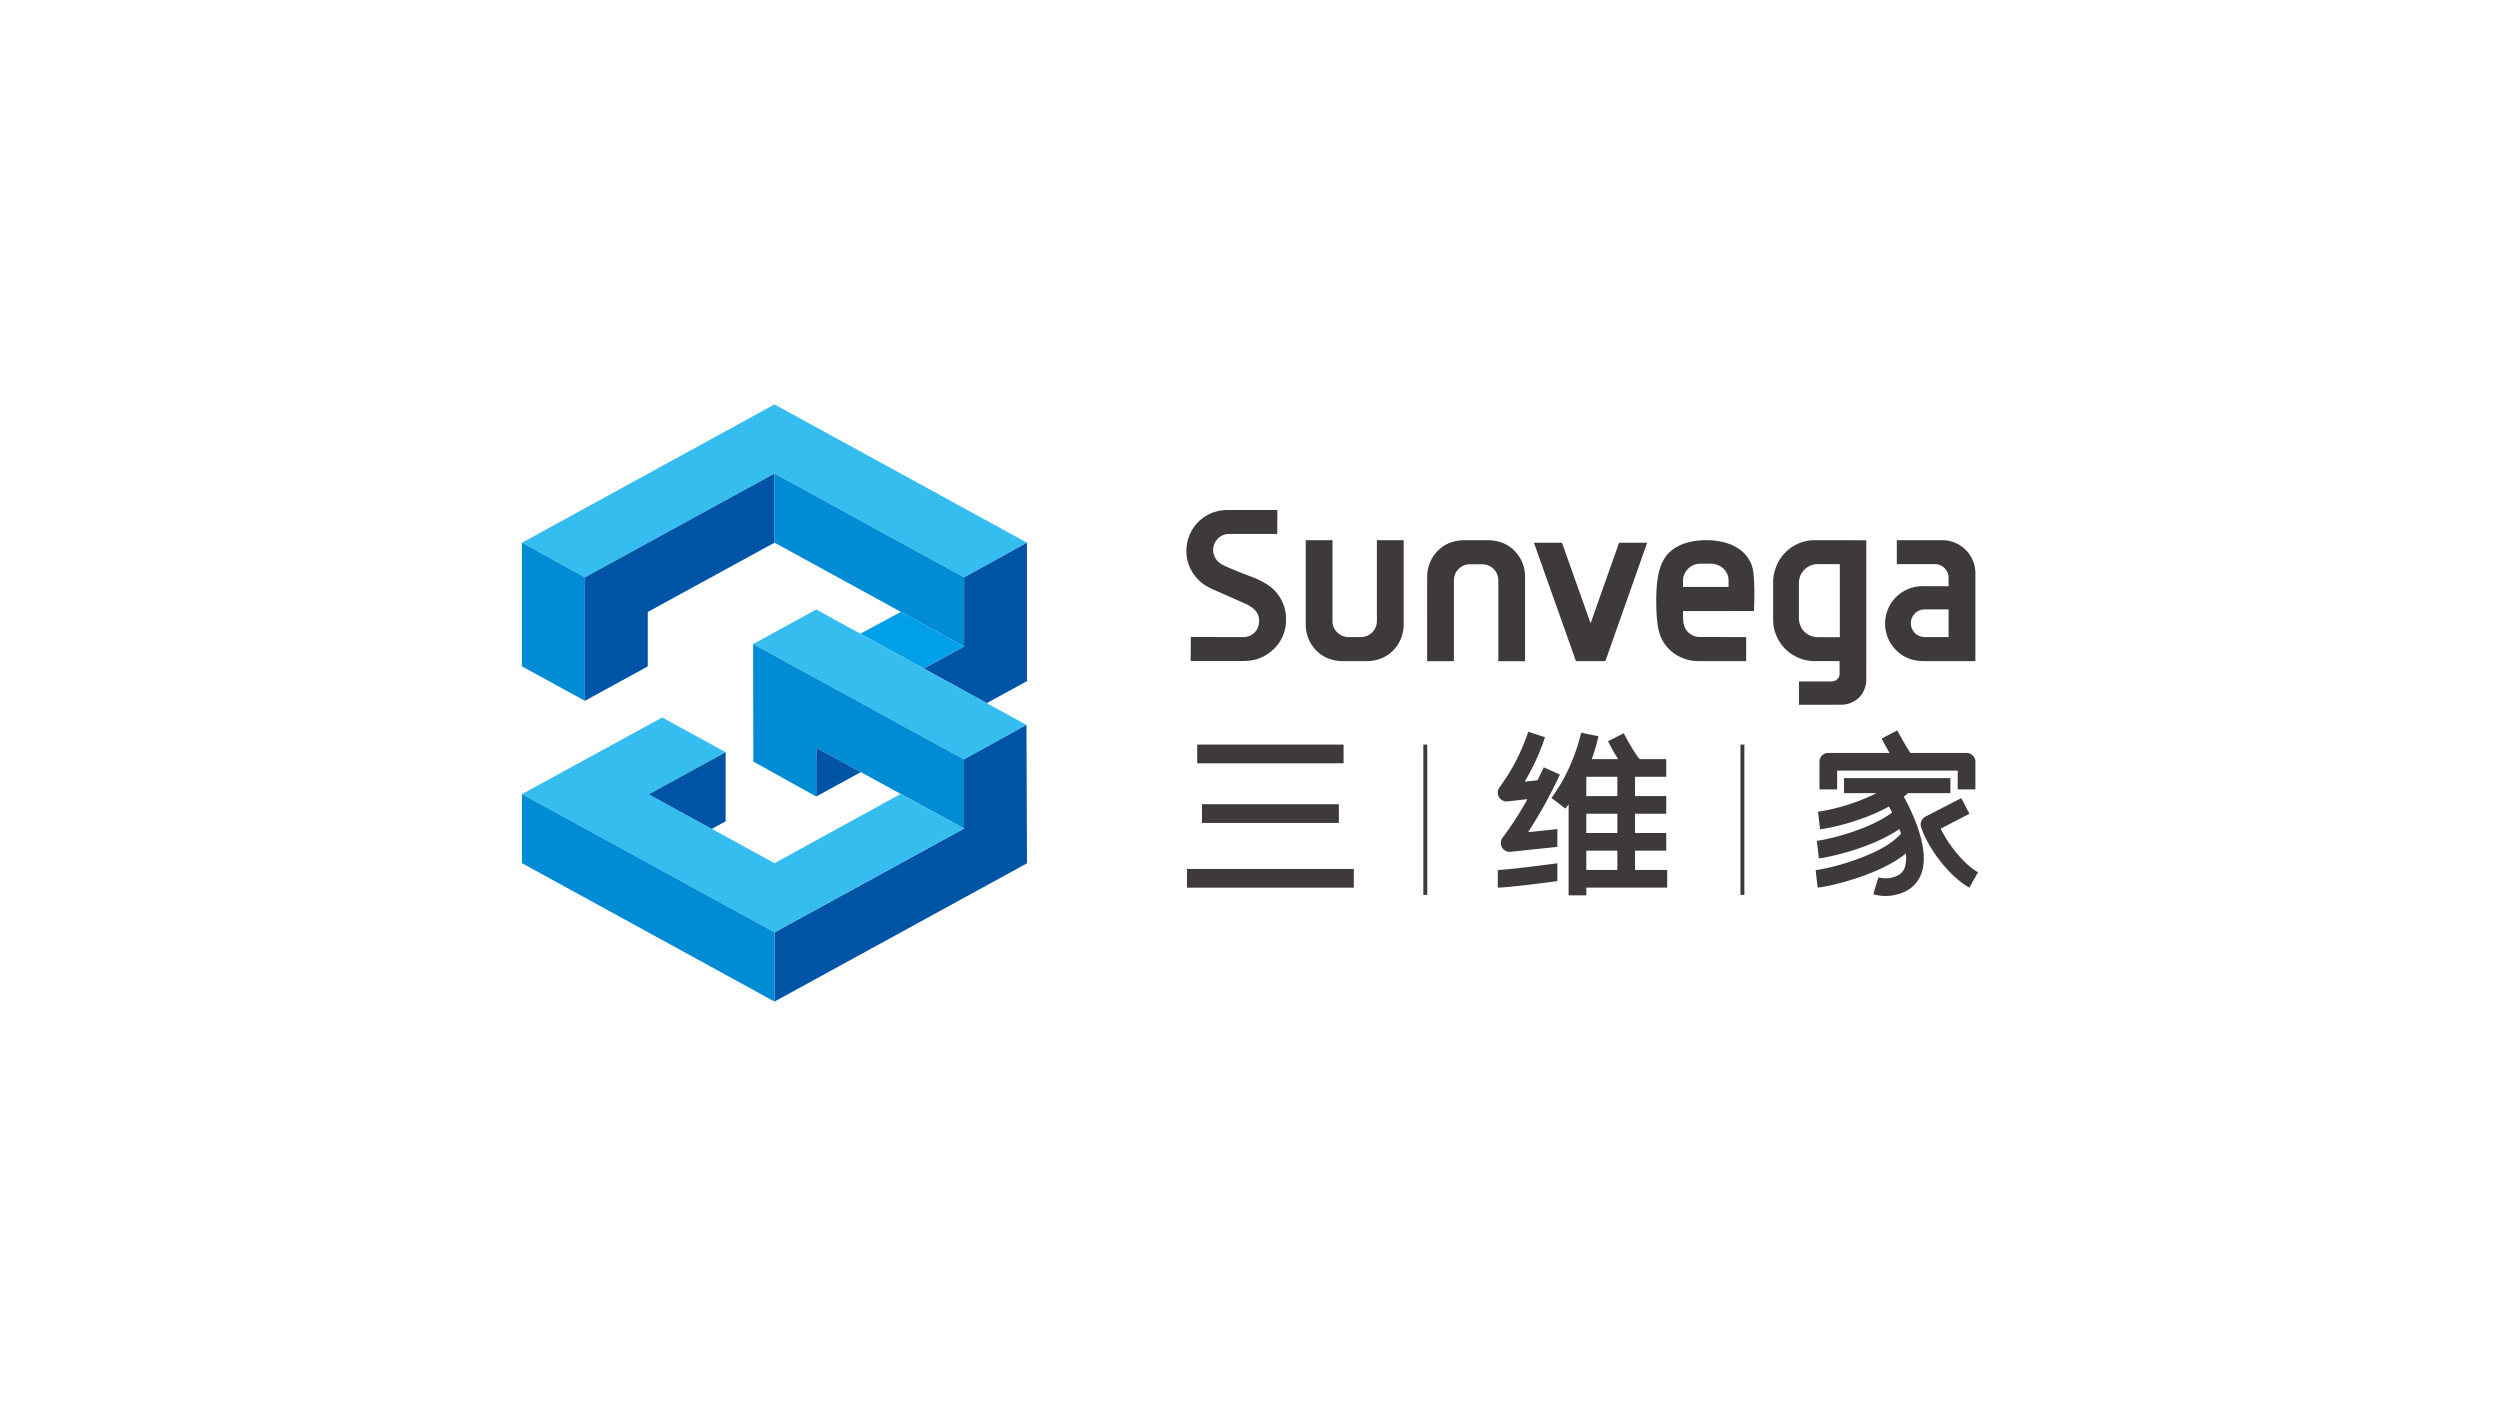 <svg id="LOGOS" xmlns="http://www.w3.org/2000/svg" viewBox="0 0 1250 703"><defs><style>.cls-1{fill:#36bdef;}.cls-2{fill:#008bd5;}.cls-3{fill:#0054a6;}.cls-4{fill:#00a0e8;}.cls-5{fill:#3d3a39;}</style></defs><g id="Layer_5" data-name="Layer 5"><polygon class="cls-1" points="292.442 288.686 387.248 236.771 482.035 288.677 513.496 271.343 387.248 202.218 261.003 271.343 292.442 288.686"/><polygon class="cls-2" points="261.003 271.343 261 333.194 292.442 350.413 292.442 288.686 261.003 271.343"/><polygon class="cls-3" points="292.442 350.413 292.442 288.686 387.248 236.771 387.248 271.333 323.885 305.975 323.885 333.194 292.442 350.413"/><polygon class="cls-2" points="482.052 323.233 482.052 288.686 387.248 236.771 387.248 271.333 482.052 323.233"/><polygon class="cls-3" points="482.052 288.686 513.496 271.343 513.495 340.56 493.392 351.567 461.848 334.252 482.052 323.233 482.052 288.686"/><polygon class="cls-4" points="450.45 305.932 430.177 316.867 461.848 334.252 482.052 323.233 450.45 305.932"/><polygon class="cls-1" points="408.113 304.756 513.235 362.46 482.008 379.71 376.551 322.037 408.113 304.756"/><polygon class="cls-2" points="376.551 322.037 376.669 380.78 408.113 398.26 408.175 373.899 482.008 414.273 482.008 379.71 376.551 322.037"/><polygon class="cls-3" points="408.113 398.26 430.405 386.055 408.175 373.899 408.113 398.26"/><polygon class="cls-3" points="482.008 414.273 387.248 466.166 387.248 500.782 513.496 431.657 513.235 362.46 482.008 379.71 482.008 414.273"/><polygon class="cls-1" points="450.372 396.96 387.247 431.604 324.348 397.165 362.826 376.093 331.113 358.729 261 397.042 387.248 466.166 482.008 414.273 450.372 396.96"/><polygon class="cls-3" points="362.826 376.093 362.826 410.653 355.905 414.443 324.348 397.165 362.826 376.093"/><polygon class="cls-2" points="261 397.042 261 431.595 387.248 500.782 387.248 466.166 261 397.042"/><rect class="cls-5" x="711.67" y="372.29" width="1.96" height="75.174"/><rect class="cls-5" x="870.221" y="372.29" width="1.96" height="75.174"/><path class="cls-5" d="M748.895,434.972v8.838c4.912,0,22.89-2.345,29.79-3.242V431.655C770.791,432.69,753.053,434.972,748.895,434.972Z"/><path class="cls-5" d="M764.055,416.085a231.21,231.21,0,0,0,15.89-28.807l-8.06-3.625c-.032.07-1.171,2.587-3.129,6.466l-6.427.723a113.652,113.652,0,0,0,10.179-22.205l-8.385-2.79a99.049,99.049,0,0,1-14.334,27.778,4.42,4.42,0,0,0,3.512,7.1,4.565,4.565,0,0,0,.496-.027l9.922-1.116a168.399,168.399,0,0,1-12.411,19.247,4.419,4.419,0,0,0,3.512,7.099,4.469,4.469,0,0,0,.466-.024l23.399-2.478v-8.888Z"/><path class="cls-5" d="M817.519,434.972v-9.63h15.603v-8.838h-15.603v-9.629h15.603V398.036h-15.603V388.407h15.603v-8.838h-13.268c-2.592-2.875-6.627-10.305-7.975-12.952l-7.876,4.011c.355.696,2.516,4.897,5.038,8.941H795.861a88.716,88.716,0,0,0,3.364-11.453l-8.662-1.753c-.037.178-3.768,18.015-14.876,32.576l7.027,5.361c.551-.723,1.08-1.453,1.598-2.185v45.543h8.838v-3.848h40.444V434.972Zm-8.838,0H793.15v-9.63h15.531Zm0-18.468H793.15v-9.629h15.531Zm0-18.468H793.15V388.407h15.531Z"/><rect class="cls-5" x="600.985" y="402.109" width="68.435" height="9.358"/><rect class="cls-5" x="593.499" y="434.477" width="83.408" height="9.358"/><rect class="cls-5" x="598.599" y="372.29" width="73.189" height="9.358"/><path class="cls-5" d="M918.573,385.293H978.856v9.401h8.838V380.873a4.419,4.419,0,0,0-4.419-4.419H955.188c-3.077-4.633-6.516-11.187-6.554-11.261l-7.833,4.095c.114.219,1.834,3.497,3.99,7.166H914.154a4.419,4.419,0,0,0-4.419,4.419v13.82h8.838Z"/><path class="cls-5" d="M954.031,396.565h21.165v-7.486h-53.201v7.486h16.289a100.121,100.121,0,0,1-29.301,9.309l1.05,8.775c6.179-.74,22.067-4.454,34.453-11.409.489.918,1.012,1.931,1.552,3.02-10.549,8.025-30.436,13.285-37.645,14.148l1.05,8.775c7.253-.868,27.473-5.851,40.235-14.672.305.794.594,1.579.858,2.343l-1.531,1.483c-9.187,9.275-33.043,15.746-41.201,16.722l1.05,8.775c8.087-.966,31.837-6.947,44.05-17.103a16.571,16.571,0,0,1-.428,6.729,7.047,7.047,0,0,1-4.385,4.61,13.22,13.22,0,0,1-8.878.562l-2.577,8.454a20.967,20.967,0,0,0,6.126.91,23.021,23.021,0,0,0,8.644-1.733,15.908,15.908,0,0,0,9.482-10.088c3.82-11.82-4.249-29.187-8.967-37.832C952.659,397.763,953.365,397.17,954.031,396.565Z"/><path class="cls-5" d="M970.364,414.297l14.344-7.397-4.052-7.855-17.927,9.245a4.419,4.419,0,0,0-2.166,5.327c3.664,10.975,14.264,24.714,24.131,30.218L989,436.115C982.092,432.263,974.221,422.411,970.364,414.297Z"/><path class="cls-5" d="M628.485,289.502c-1.644-.771-10.65-4.016-15.859-6.456a13.128,13.128,0,0,1-3.433-2.121,8.205,8.205,0,0,1-2.616-5.542,8.118,8.118,0,0,1,3.196-6.787,7.826,7.826,0,0,1,4.027-1.63c.18-.02,24.829,0,24.829,0l.047-11.962H614.242a20.732,20.732,0,0,0-13.29,4.349,20.079,20.079,0,0,0-5.931,7.613,20.296,20.296,0,0,0-1.81,8.332,19.767,19.767,0,0,0,4.427,12.826c2.165,2.849,5.067,5.012,9.88,7.042,2.477,1.047,12.579,5.538,14.486,6.385a19.503,19.503,0,0,1,4.694,2.745,8.57,8.57,0,0,1,1.349,1.451,2.295,2.295,0,0,1,.179.251c.013.017.021.03.03.043a7.513,7.513,0,0,1,1.298,4.238,9.307,9.307,0,0,1-1.118,4.509c0,.004-.217.345-.336.498a7.86,7.86,0,0,1-6.129,3.251c-6.645,0-26.579-.043-26.579-.043l-.047,12.009h25.894c7.527,0,11.101-2.327,14.263-4.757a19.975,19.975,0,0,0,7.518-15.478,20.581,20.581,0,0,0-3.83-12.737C636.636,293.929,633.592,291.902,628.485,289.502Z"/><polygon class="cls-5" points="795.294 311.654 780.994 271.36 766.962 271.36 787.97 330.556 802.682 330.556 823.58 271.36 809.548 271.36 795.294 311.654"/><path class="cls-5" d="M871.216,275.825c-4.579-4.03-10.967-5.736-18.367-5.736-6.209,0-13.317,1.594-17.777,5.756-4.349,4.064-6.841,9.968-6.943,23.718v1.289c.102,13.754,1.638,18.644,6.137,23.439a18.872,18.872,0,0,0,3.51,2.92,21.403,21.403,0,0,0,7.35,2.958,25.076,25.076,0,0,0,5.101.39c5.09,0,22.856-.003,22.856-.003v-12.018s-22.469-.041-23.052-.041a8.543,8.543,0,0,1-3.661-.782,8.17,8.17,0,0,1-2.374-1.676,8.443,8.443,0,0,1-2.236-4.365c-.174-1.018-.154-1.978-.225-2.746-.069-.743-.013-1.519-.034-3.387l35.478-.038c.574-12.579-.226-19.09-.426-20.137A15.919,15.919,0,0,0,871.216,275.825Zm-6.924,14.69v2.941H841.5v-2.898a8.648,8.648,0,0,1,8.429-8.694c.769-.044,5.147-.026,5.905,0a8.935,8.935,0,0,1,4.883,1.641,8.418,8.418,0,0,1,2.162,2.163,8.261,8.261,0,0,1,1.126,2.429A7.818,7.818,0,0,1,864.292,290.515Z"/><path class="cls-5" d="M983.53,275.656c-.373-.426-.75-.785-1.16-1.183a16.689,16.689,0,0,0-11.135-4.379H948.408V282.068h19.017a6.874,6.874,0,0,1,6.869,7.212l-.005,3.839-12.764-.034a18.717,18.717,0,0,0-14.083,31.35c3.941,4.31,8.764,6.12,14.903,6.12.513,0,25.349.002,25.349.002V286.771A16.548,16.548,0,0,0,983.53,275.656Zm-9.23,42.882H962.25a7.07,7.07,0,0,1-3.059-.759,7.314,7.314,0,0,1-1.882-1.415,6.924,6.924,0,0,1-1.675-3.051,6.93,6.93,0,0,1,1.909-6.677,7.003,7.003,0,0,1,2.079-1.381,6.83,6.83,0,0,1,2.78-.556c.962,0,11.897.008,11.897.008Z"/><path class="cls-5" d="M756.835,275.002c-2.854-2.694-6.903-4.909-13.339-4.913-.067-0-10.802-0-10.869,0-6.436.004-10.484,2.22-13.339,4.913a18.357,18.357,0,0,0-5.704,13.243c0,.206-.003,42.341-.003,42.341h13.381V290.261a7.824,7.824,0,0,1,2.189-5.623,8.155,8.155,0,0,1,6.302-2.5h5.216a8.155,8.155,0,0,1,6.302,2.5,7.824,7.824,0,0,1,2.189,5.623v40.324h13.381s-.003-42.134-.003-42.341A18.357,18.357,0,0,0,756.835,275.002Z"/><path class="cls-5" d="M688.445,310.41a7.824,7.824,0,0,1-2.189,5.623,8.155,8.155,0,0,1-6.303,2.5h-5.216a8.155,8.155,0,0,1-6.302-2.5,7.824,7.824,0,0,1-2.189-5.623V270.086H652.866s.003,42.134.003,42.341a18.357,18.357,0,0,0,5.704,13.243c2.854,2.694,6.903,4.909,13.339,4.913.067 0,10.802 0,10.869,0,6.436-.004,10.484-2.22,13.339-4.913a18.357,18.357,0,0,0,5.705-13.243c0-.206.003-42.341.003-42.341H688.445Z"/><path class="cls-5" d="M907.326,270.088a20.709,20.709,0,0,0-19.703,14.556,20.355,20.355,0,0,0-1.054,6.158l-.001.03c-.001.307-0,16.584,0,18.937l-.001.023.001.023v.23l.006.007 0.0.005a20.755,20.755,0,0,0,15.705,19.874q.412.104.831.192c.037.008.075.014.113.021q.444.09.896.16c.031.005.063.009.094.014q.481.073.969.123l.017.002a20.684,20.684,0,0,0,2.128.113l.017-0.0.001 0c3.437-.073,6.991,0,12.456,0,.006.399,0,5.033,0,6.102a5.502,5.502,0,0,1-.112,1.109,2.883,2.883,0,0,1-.23.734,3.058,3.058,0,0,1-.578.821c-.093.099-.186.195-.281.279a4.141,4.141,0,0,1-1.564.943,5.881,5.881,0,0,1-1.894.181H899.484V352.401s19.754.023,21.78-.064c.048-.002.095-.004.143-.006a9.615,9.615,0,0,0,1.152-.101c.111-.022.217-.049.326-.072a12.351,12.351,0,0,0,4.276-1.608,13.556,13.556,0,0,0,1.493-.999,10.42,10.42,0,0,0,3.183-4.085,12.374,12.374,0,0,0,1.305-5.535h0l.008-69.807S907.669,270.088,907.326,270.088Zm-7.869,27.896v-6.377c0-.268.014-.527.033-.783.017-.262.049-.52.087-.776.006-.04.009-.083.016-.123a9.367,9.367,0,0,1,2.765-5.25l.006-.006a9.353,9.353,0,0,1,4.451-2.378c.092-.02.182-.035.273-.052.125-.024.251-.043.377-.061q.369-.052.717-.077c.079-.006.157-.012.236-.016.448-.024,11.493-.017,11.493-.017v36.519s-11.064-.003-11.328-.006a9.385,9.385,0,0,1-9.097-8.775l-.031-.603Z"/></g></svg>